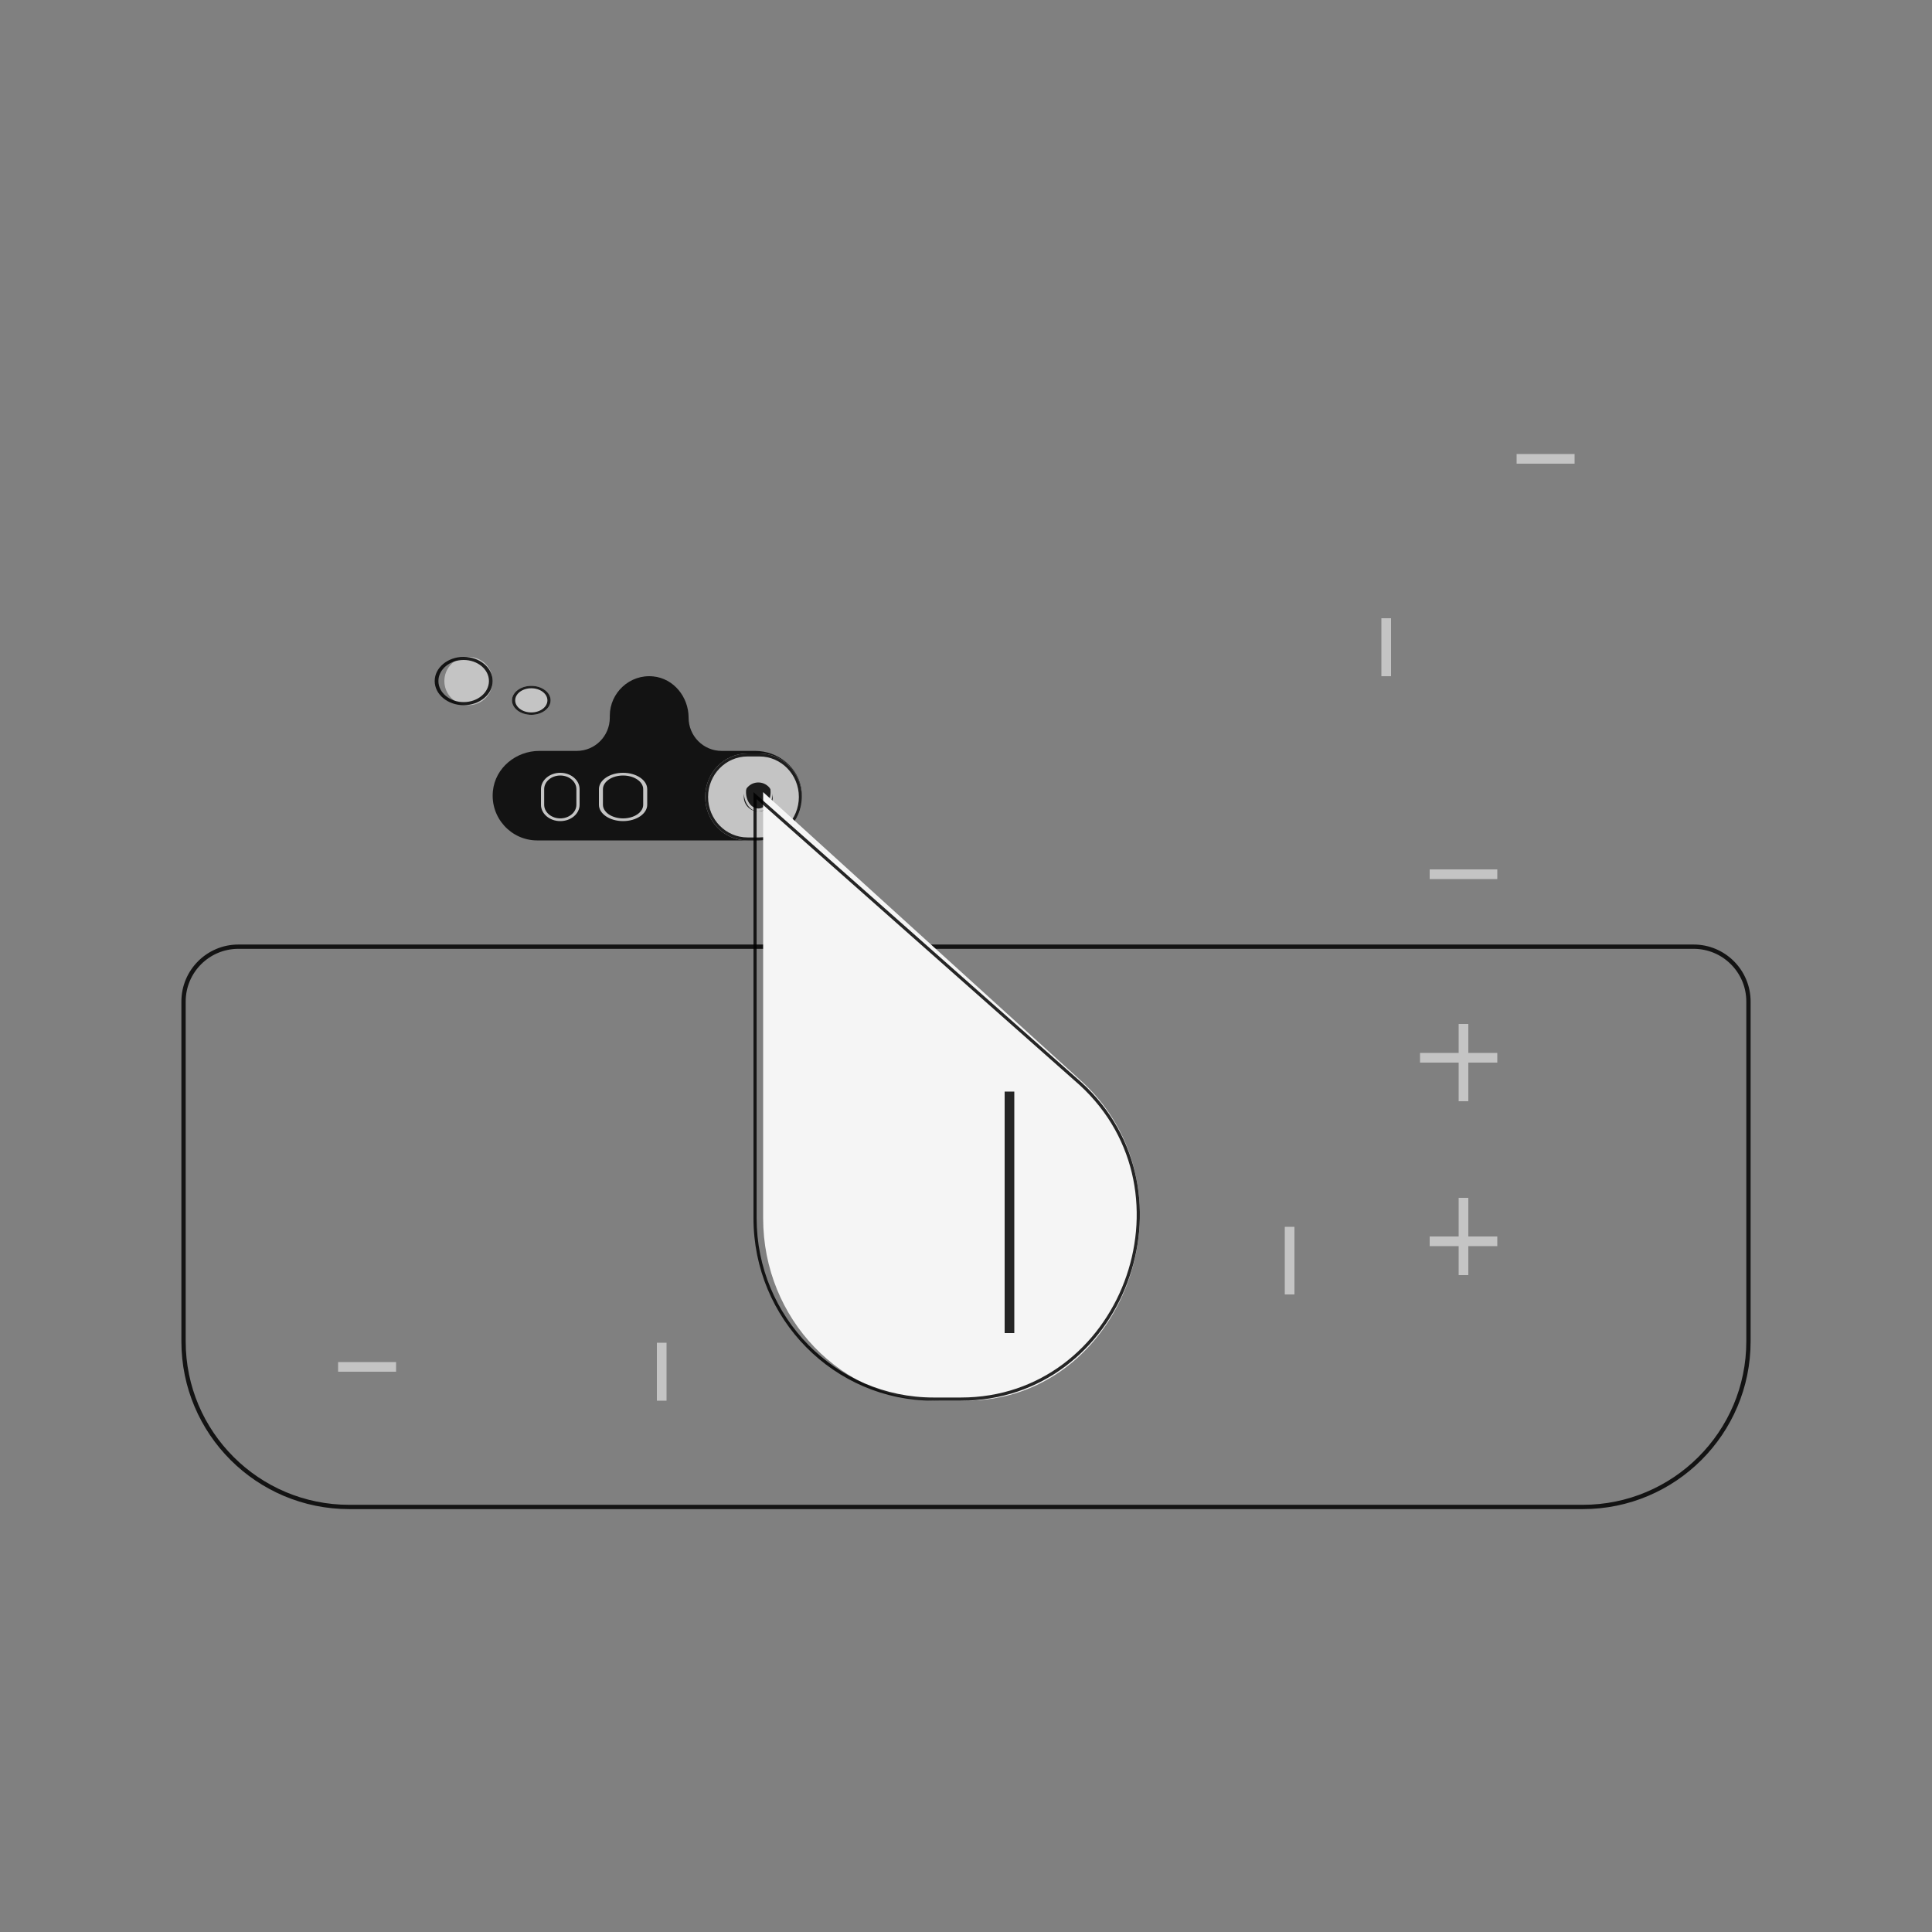 <svg width="200" height="200" viewBox="0 0 200 200" fill="none" xmlns="http://www.w3.org/2000/svg">
<rect x="0" y="0" width="200" height="200" fill="#808080" stroke="none"/>
<path d="M19 103.676C19 100.541 21.542 98 24.677 98H175.323C178.458 98 181 100.541 181 103.676V138.867C181 148.325 173.32 156 163.854 156H36.146C26.681 156 19 148.325 19 138.867V103.676Z" stroke="black" stroke-opacity="0.85" stroke-width="0.445"/>
<path d="M74.98 77.733H74.704C72.814 77.733 71.284 76.194 71.284 74.294C71.284 72.153 69.745 70.235 67.625 70.022C65.2 69.772 63.126 71.709 63.126 74.1V74.294C63.126 76.194 61.596 77.733 59.707 77.733H55.826C53.42 77.733 51.264 79.484 51.024 81.894C50.747 84.655 52.913 87 55.605 87H78.395C81.087 87 83.253 84.646 82.976 81.894C82.737 79.493 80.58 77.733 78.174 77.733H74.98Z" fill="black" fill-opacity="0.85"/>
<path d="M78.638 78H77.362C74.953 78 73 80.015 73 82.5C73 84.985 74.953 87 77.362 87H78.638C81.047 87 83 84.985 83 82.5C83 80.015 81.047 78 78.638 78Z" fill="#C4C4C4"/>
<path fill-rule="evenodd" clip-rule="evenodd" d="M77.381 78.309C75.127 78.309 73.301 80.185 73.301 82.5C73.301 84.814 75.127 86.691 77.381 86.691H78.619C80.872 86.691 82.699 84.814 82.699 82.5C82.699 80.185 80.872 78.309 78.619 78.309H77.381ZM73 82.5C73 80.015 74.962 78 77.381 78H78.619C81.038 78 83 80.015 83 82.5C83 84.985 81.038 87 78.619 87H77.381C74.962 87 73 84.985 73 82.5Z" fill="black" fill-opacity="0.85"/>
<path d="M80 82.5C80 81.672 79.328 81 78.5 81C77.672 81 77 81.672 77 82.5C77 83.328 77.672 84 78.5 84C79.328 84 80 83.328 80 82.5Z" fill="black" fill-opacity="0.85"/>
<path fill-rule="evenodd" clip-rule="evenodd" d="M78.5 80.305C77.798 80.305 77.228 81.064 77.228 82C77.228 82.936 77.798 83.695 78.5 83.695C79.202 83.695 79.772 82.936 79.772 82C79.772 81.064 79.202 80.305 78.5 80.305ZM77 82C77 80.895 77.672 80 78.5 80C79.328 80 80 80.895 80 82C80 83.105 79.328 84 78.5 84C77.672 84 77 83.105 77 82Z" fill="#C4C4C4"/>
<path d="M99.954 145H97.164C87.133 145 79 136.542 79 126.111V82L112.113 112.068C124.274 123.471 116.309 145 99.954 145Z" fill="#F5F5F5"/>
<path fill-rule="evenodd" clip-rule="evenodd" d="M78 82L111.955 112.055L111.956 112.056L111.957 112.056C124.439 123.466 116.266 145 99.479 145H96.64C86.347 145 78 136.539 78 126.104V82ZM78.326 82.726V126.104C78.326 136.356 86.526 144.67 96.64 144.67H99.479C115.968 144.67 123.999 123.508 111.739 112.302L78.326 82.726Z" fill="black" fill-opacity="0.85"/>
<path fill-rule="evenodd" clip-rule="evenodd" d="M104 138V113H105V138H104Z" fill="black" fill-opacity="0.85"/>
<path fill-rule="evenodd" clip-rule="evenodd" d="M68 145V139H69V145H68Z" fill="#C4C4C4"/>
<path fill-rule="evenodd" clip-rule="evenodd" d="M151 132V124H152V132H151Z" fill="#C4C4C4"/>
<path fill-rule="evenodd" clip-rule="evenodd" d="M155 129H148V128H155V129Z" fill="#C4C4C4"/>
<path fill-rule="evenodd" clip-rule="evenodd" d="M133 134V127H134V134H133Z" fill="#C4C4C4"/>
<path fill-rule="evenodd" clip-rule="evenodd" d="M151 114V106H152V114H151Z" fill="#C4C4C4"/>
<path fill-rule="evenodd" clip-rule="evenodd" d="M155 110H147V109H155V110Z" fill="#C4C4C4"/>
<path fill-rule="evenodd" clip-rule="evenodd" d="M143 70V64H144V70H143Z" fill="#C4C4C4"/>
<path fill-rule="evenodd" clip-rule="evenodd" d="M155 91H148V90H155V91Z" fill="#C4C4C4"/>
<path fill-rule="evenodd" clip-rule="evenodd" d="M41 142H35V141H41V142Z" fill="#C4C4C4"/>
<path fill-rule="evenodd" clip-rule="evenodd" d="M163 48H157V47H163V48Z" fill="#C4C4C4"/>
<path fill-rule="evenodd" clip-rule="evenodd" d="M58 80.281C57.08 80.281 56.333 80.914 56.333 81.695V83.305C56.333 84.086 57.08 84.719 58 84.719C58.92 84.719 59.667 84.086 59.667 83.305V81.695C59.667 80.914 58.92 80.281 58 80.281ZM56 81.695C56 80.759 56.895 80 58 80C59.105 80 60 80.759 60 81.695V83.305C60 84.241 59.105 85 58 85C56.895 85 56 84.241 56 83.305V81.695Z" fill="#C4C4C4"/>
<path fill-rule="evenodd" clip-rule="evenodd" d="M64.5 80.281C63.349 80.281 62.416 80.914 62.416 81.695V83.305C62.416 84.086 63.349 84.719 64.5 84.719C65.651 84.719 66.584 84.086 66.584 83.305V81.695C66.584 80.914 65.651 80.281 64.5 80.281ZM62 81.695C62 80.759 63.119 80 64.5 80C65.881 80 67 80.759 67 81.695V83.305C67 84.241 65.881 85 64.5 85C63.119 85 62 84.241 62 83.305V81.695Z" fill="#C4C4C4"/>
<path d="M55 74C56.105 74 57 73.329 57 72.5C57 71.671 56.105 71 55 71C53.895 71 53 71.671 53 72.5C53 73.329 53.895 74 55 74Z" fill="#C4C4C4"/>
<path fill-rule="evenodd" clip-rule="evenodd" d="M55 71.249C54.079 71.249 53.332 71.809 53.332 72.5C53.332 73.191 54.079 73.751 55 73.751C55.921 73.751 56.668 73.191 56.668 72.5C56.668 71.809 55.921 71.249 55 71.249ZM53 72.5C53 71.671 53.895 71 55 71C56.105 71 57 71.671 57 72.5C57 73.329 56.105 74 55 74C53.895 74 53 73.329 53 72.5Z" fill="black" fill-opacity="0.85"/>
<path d="M48.5 73C49.881 73 51 71.881 51 70.5C51 69.119 49.881 68 48.5 68C47.119 68 46 69.119 46 70.5C46 71.881 47.119 73 48.5 73Z" fill="#C4C4C4"/>
<path fill-rule="evenodd" clip-rule="evenodd" d="M48 68.32C46.555 68.32 45.384 69.296 45.384 70.5C45.384 71.704 46.555 72.68 48 72.68C49.445 72.68 50.616 71.704 50.616 70.5C50.616 69.296 49.445 68.32 48 68.32ZM45 70.5C45 69.119 46.343 68 48 68C49.657 68 51 69.119 51 70.5C51 71.881 49.657 73 48 73C46.343 73 45 71.881 45 70.5Z" fill="black" fill-opacity="0.85"/>
</svg>
